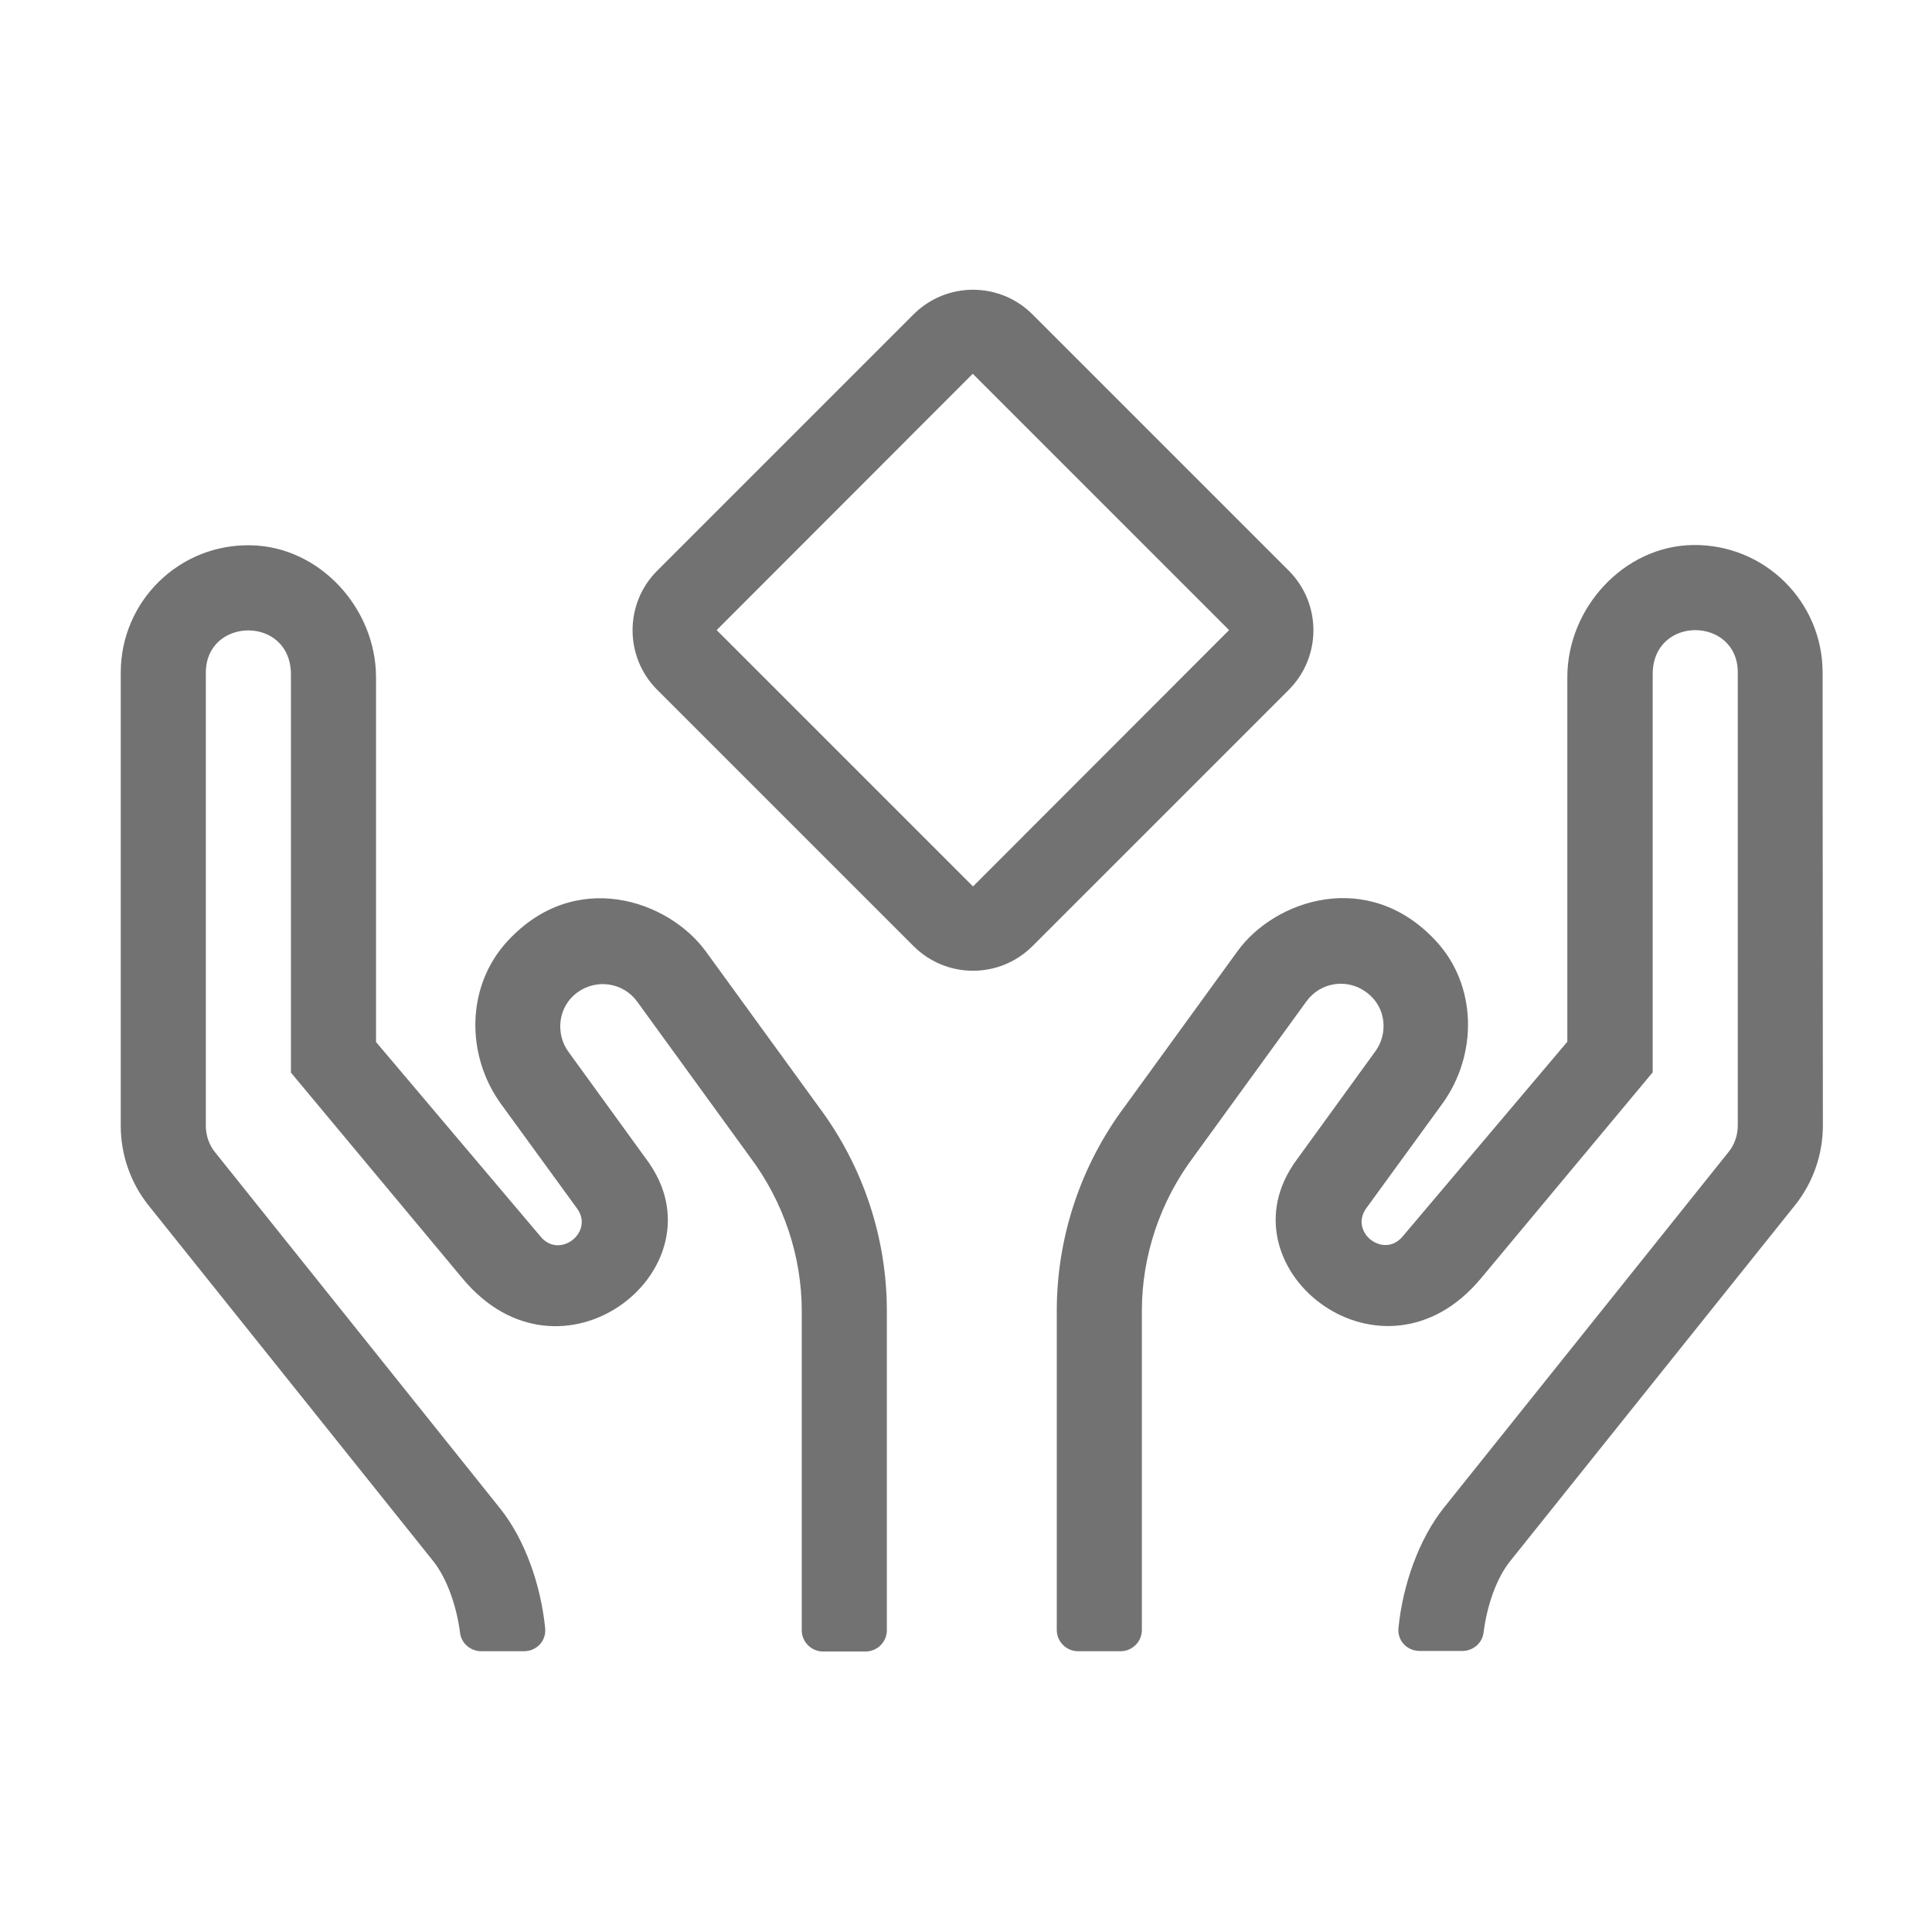 ﻿<?xml version='1.0' encoding='UTF-8'?>
<svg viewBox="-2 -4.799 32 32" xmlns="http://www.w3.org/2000/svg">
  <g transform="matrix(1.001, 0, 0, 1.001, 0, 0)">
    <g transform="matrix(0.044, 0, 0, 0.044, 0, 0)">
      <path d="M439.2, 105.6L342.9, 9.3C336.7, 3.1 328.6, 0 320.5, 0C312.4, 0 304.3, 3.1 298.1, 9.3L201.7, 105.7C189.4, 118 189.4, 138.1 201.7, 150.4L298.1, 246.8C304.3, 253 312.4, 256.1 320.5, 256.1C328.6, 256.1 336.7, 253 342.9, 246.8L439.3, 150.4C451.6, 138 451.6, 118 439.2, 105.6zM320.5, 224.4L224.1, 128L320.4, 31.6L416.8, 128L320.5, 224.4zM220, 248.8C206, 229.6 170.9, 217.4 145.5, 244.9C129.9, 261.7 129.6, 287.7 143, 306.2L171.6, 345.5C178.1, 354.4 165.1, 364.6 158, 356.2L96, 282.9L96, 145.8C96, 119.8 74.8, 96.5 48.8, 96.1C21.9, 95.6 0, 117.2 0, 144L0, 314.4C0, 325.3 3.7, 335.9 10.5, 344.4L117.5, 478.1C122.9, 484.9 126.4, 495.6 127.6, 505.1C128.1, 509.1 131.6, 512 135.6, 512L151.6, 512C156.4, 512 160.1, 508.1 159.6, 503.3C158, 487.3 152.1, 470 142.5, 458.1L35.5, 324.4C33.2, 321.6 32, 318 32, 314.4L32, 144C32, 123 64, 122.4 64, 144.7L64, 294.4L128.6, 371.9C165.5, 416.1 225.4, 369.2 199.4, 329.5C199.2, 329.2 199, 329 198.9, 328.7L168.3, 286.5C163.6, 280 164.1, 269.8 171.8, 264.2C178.8, 259.1 188.9, 260.4 194.2, 267.7L236.6, 326.1C249.3, 343 256.1, 363.5 256.1, 384.1L256.1, 504.1C256.1, 508.5 259.7, 512.1 264.1, 512.1L280.1, 512.1C284.5, 512.1 288.1, 508.5 288.1, 504.1L288.1, 384.1C288.1, 356.4 279.1, 329.5 262.5, 307.3L220, 248.8zM640, 144C640, 117.2 618.1, 95.6 591.2, 96C565.2, 96.4 544, 119.7 544, 145.7L544, 282.8L482, 356.1C474.9, 364.5 461.9, 354.4 468.4, 345.4L497, 306.1C510.4, 287.6 510.1, 261.5 494.5, 244.8C469, 217.4 433.9, 229.5 420, 248.7L377.6, 307.1C361, 329.3 352, 356.3 352, 384L352, 504C352, 508.4 355.6, 512 360, 512L376, 512C380.4, 512 384, 508.4 384, 504L384, 384C384, 363.4 390.8, 342.9 403.5, 326L445.9, 267.6C451.2, 260.3 461.2, 258.9 468.3, 264.1C476.1, 269.7 476.6, 279.9 471.8, 286.4L441.2, 328.6C441, 328.9 440.8, 329.1 440.7, 329.4C414.6, 369.1 474.6, 416.1 511.5, 371.8L576.1, 294.3L576.1, 144.6C576.1, 122.3 608.1, 122.9 608.1, 143.9L608.1, 314.3C608.1, 317.9 606.9, 321.5 604.6, 324.3L497.6, 458C488.1, 469.9 482.1, 487.2 480.5, 503.2C480, 508 483.7, 511.9 488.5, 511.9L504.5, 511.9C508.5, 511.9 512, 509 512.5, 505C513.7, 495.4 517.1, 484.8 522.6, 478L629.6, 344.3C636.4, 335.8 640.1, 325.2 640.1, 314.3L640, 144z" fill="#727272" fill-opacity="1" class="Black" />
    </g>
  </g>
</svg>